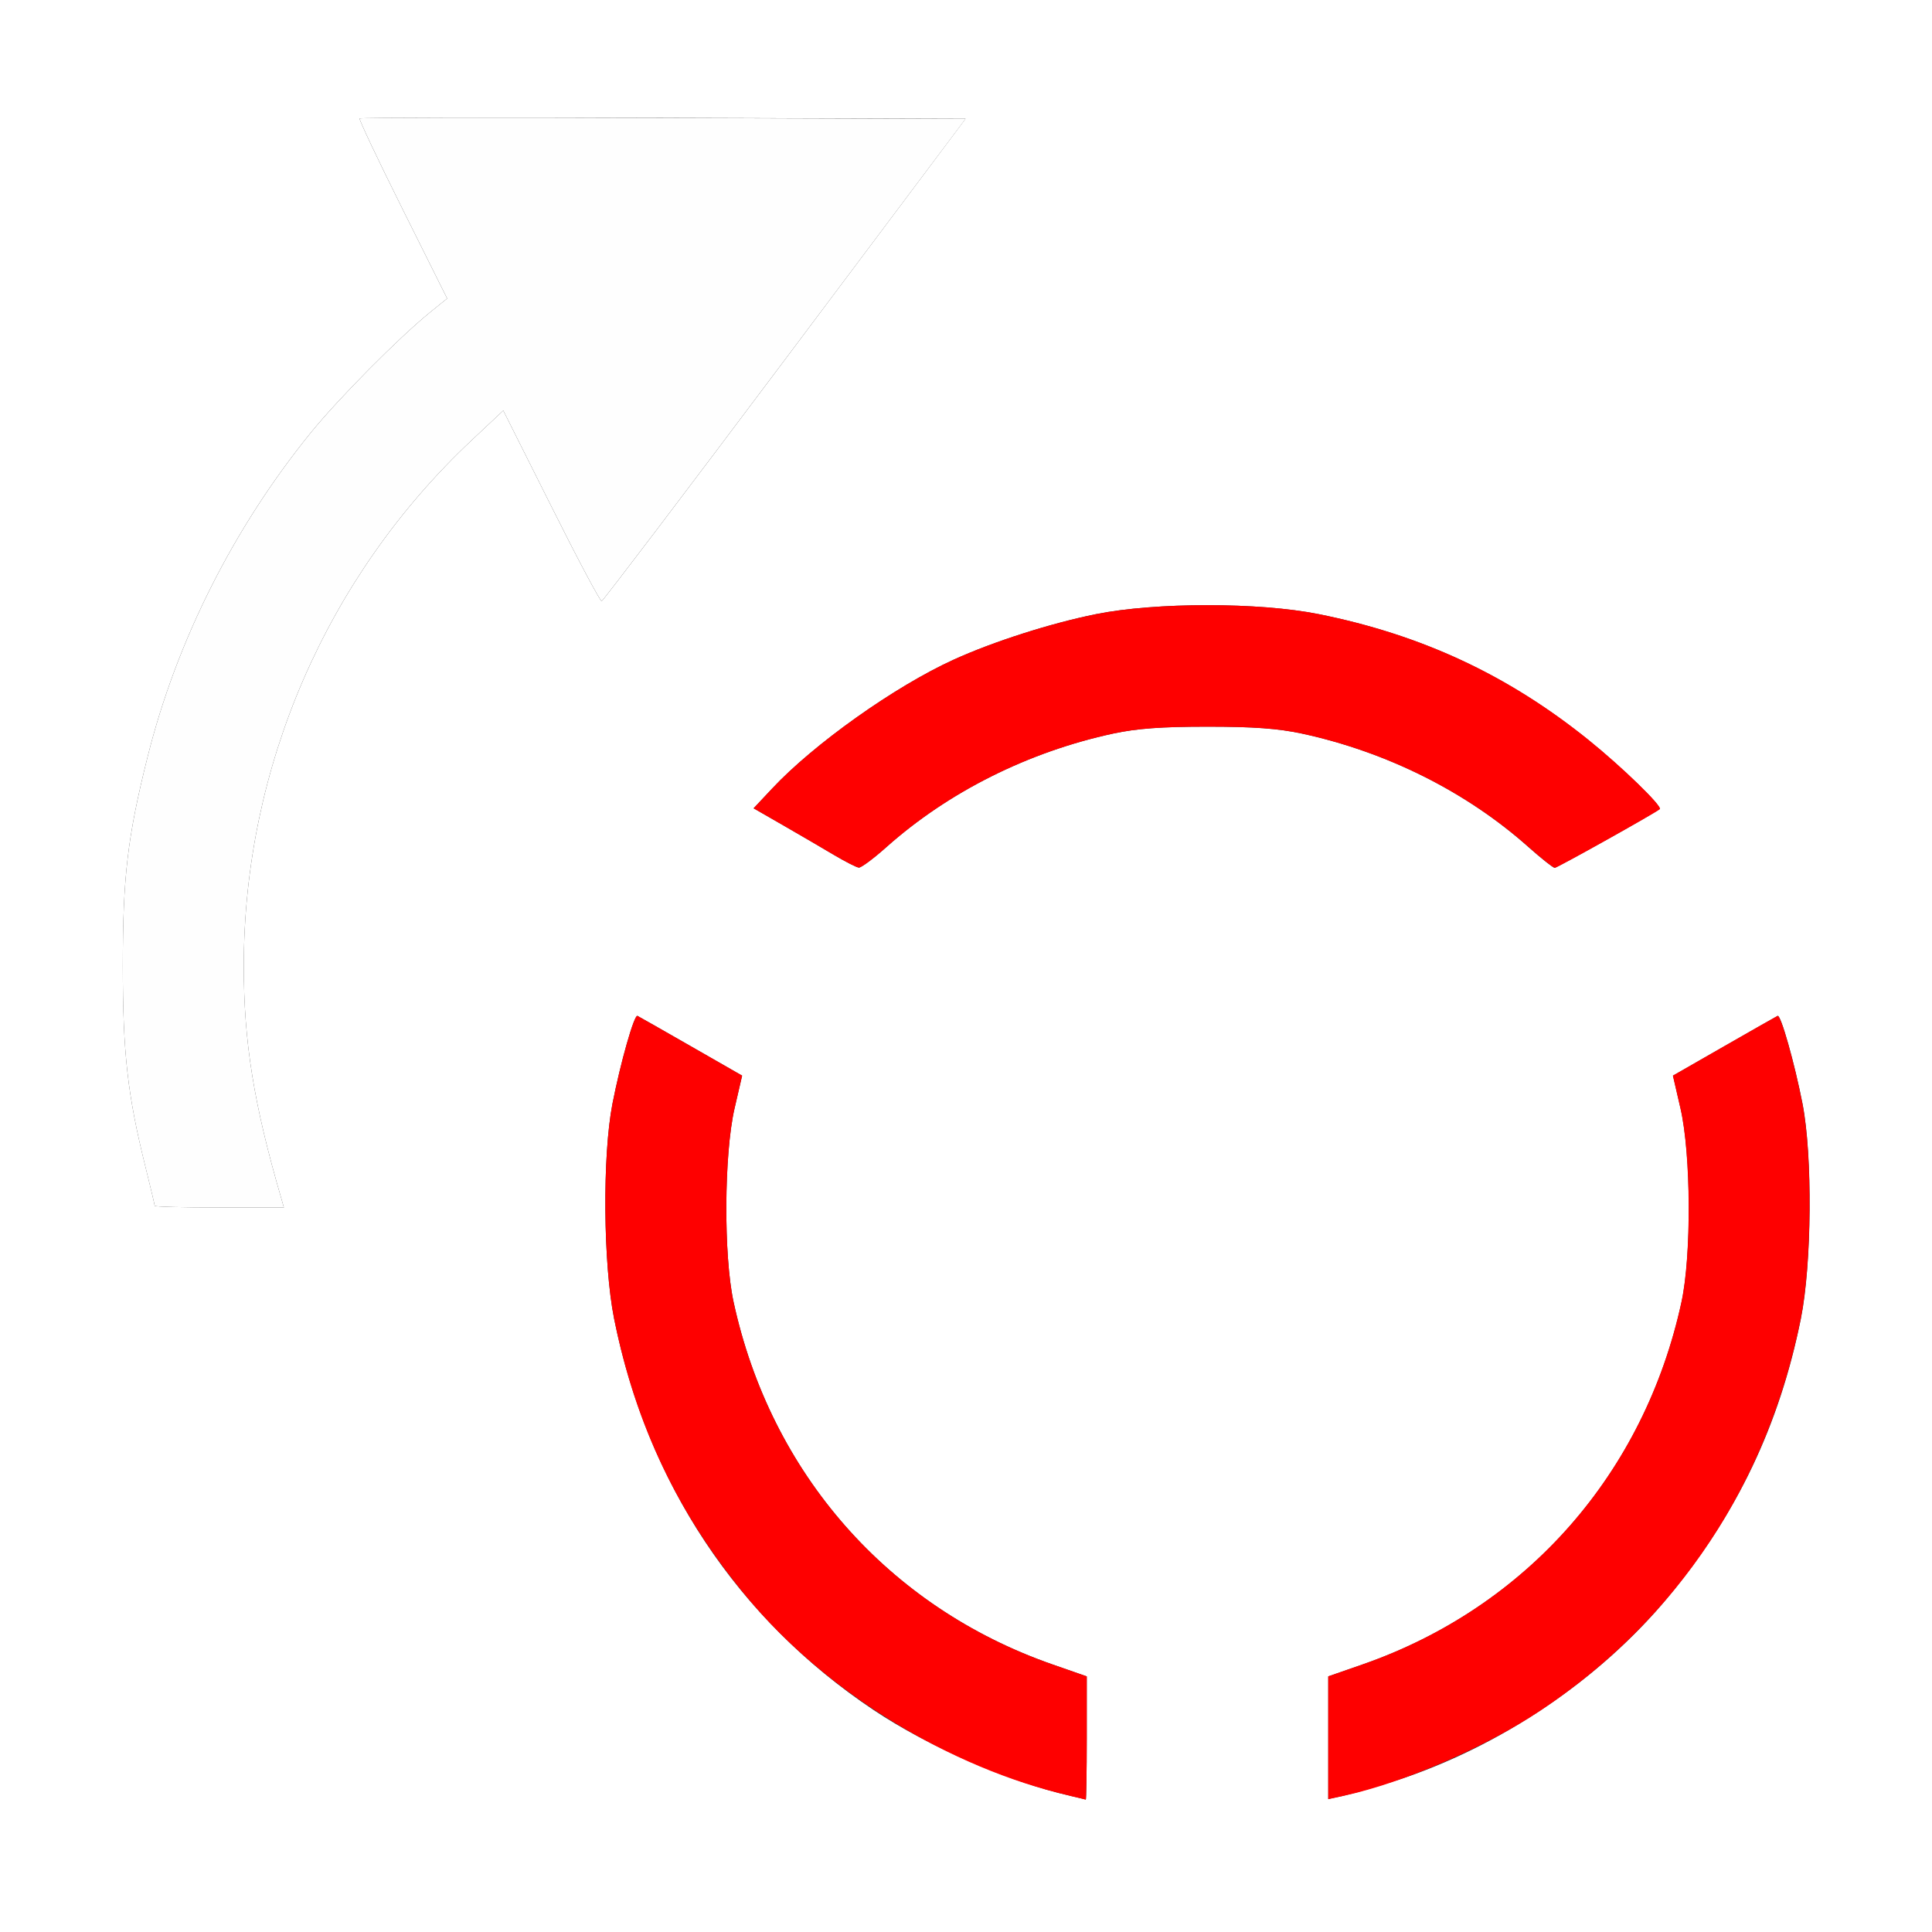 <?xml version="1.0" encoding="UTF-8" standalone="no"?>
<!-- Created with Inkscape (http://www.inkscape.org/) -->

<svg
   version="1.1"
   id="svg2"
   width="16"
   height="16"
   viewBox="0 0 16 16"
   sodipodi:docname="ROTATION_TO_QUATERNION.svg"
   inkscape:version="1.2.2 (732a01da63, 2022-12-09)"
   xmlns:inkscape="http://www.inkscape.org/namespaces/inkscape"
   xmlns:sodipodi="http://sodipodi.sourceforge.net/DTD/sodipodi-0.dtd"
   xmlns="http://www.w3.org/2000/svg"
   xmlns:svg="http://www.w3.org/2000/svg">
  <rect x="0" y="0" width="16" height="16" fill="#333333" stroke="none"/>
  <defs
     id="defs6" />
  <sodipodi:namedview
     id="namedview4"
     pagecolor="#ffffff"
     bordercolor="#000000"
     borderopacity="0.25"
     inkscape:showpageshadow="2"
     inkscape:pageopacity="0.0"
     inkscape:pagecheckerboard="0"
     inkscape:deskcolor="#d1d1d1"
     showgrid="false"
     inkscape:zoom="47.375"
     inkscape:cx="8.0105541"
     inkscape:cy="8"
     inkscape:window-width="2560"
     inkscape:window-height="1377"
     inkscape:window-x="-8"
     inkscape:window-y="-8"
     inkscape:window-maximized="1"
     inkscape:current-layer="g8" />
  <g
     inkscape:groupmode="layer"
     inkscape:label="Image"
     id="g8">
    <g
       id="ROTATION_TO_QUATERNION">
      <path
         style="fill:#ffffff;stroke-width:0.031"
         d="M 0,8 V 0 h 8 8 v 8 8 H 8 0 Z m 9,6.395 V 13.883 L 8.713,13.783 C 7.356,13.309 6.382,12.201 6.075,10.781 5.992,10.398 5.996,9.559 6.083,9.18 L 6.146,8.908 5.722,8.665 C 5.489,8.531 5.289,8.418 5.279,8.413 5.252,8.401 5.138,8.803 5.072,9.141 c -0.084,0.432 -0.077,1.328 0.014,1.781 0.273,1.358 1.02,2.485 2.148,3.239 0.454,0.304 1.118,0.594 1.625,0.71 0.069,0.016 0.129,0.03 0.133,0.032 C 8.996,14.905 9,14.676 9,14.395 Z m 2.562,0.351 c 0.86,-0.279 1.687,-0.837 2.254,-1.521 0.569,-0.685 0.921,-1.425 1.098,-2.303 0.091,-0.453 0.098,-1.35 0.014,-1.781 -0.066,-0.338 -0.18,-0.74 -0.206,-0.728 -0.01,0.005 -0.21,0.118 -0.443,0.252 l -0.424,0.243 0.063,0.273 c 0.087,0.379 0.091,1.217 0.008,1.601 -0.307,1.419 -1.281,2.527 -2.638,3.001 L 11,13.883 v 0.508 0.508 l 0.133,-0.029 c 0.073,-0.016 0.266,-0.072 0.43,-0.125 z M 2.331,9.93 C 2.101,9.141 2.019,8.631 2.019,8 c 0,-1.645 0.685,-3.225 1.888,-4.355 L 4.168,3.4 4.565,4.192 C 4.783,4.628 4.971,4.982 4.983,4.978 4.995,4.975 5.678,4.075 6.501,2.978 L 7.996,0.984 5.493,0.976 C 4.116,0.972 2.984,0.974 2.978,0.981 2.971,0.987 3.131,1.326 3.334,1.732 L 3.703,2.472 3.562,2.586 C 3.3,2.799 2.808,3.296 2.578,3.578 1.935,4.369 1.463,5.306 1.222,6.269 1.056,6.932 1.017,7.262 1.017,8 c 0,0.719 0.039,1.068 0.188,1.665 C 1.247,9.834 1.281,9.978 1.281,9.986 1.281,9.994 1.522,10 1.816,10 H 2.351 Z M 7.34,7.016 C 7.854,6.558 8.515,6.227 9.219,6.075 9.416,6.033 9.618,6.018 10,6.018 c 0.382,0 0.584,0.015 0.781,0.057 0.704,0.152 1.365,0.483 1.878,0.941 0.106,0.094 0.203,0.171 0.216,0.171 0.02,0 0.832,-0.454 0.869,-0.486 0.025,-0.022 -0.314,-0.351 -0.591,-0.574 -0.667,-0.537 -1.381,-0.87 -2.233,-1.041 -0.492,-0.099 -1.352,-0.099 -1.844,0 C 8.7,5.162 8.225,5.314 7.898,5.463 7.41,5.685 6.739,6.162 6.394,6.531 L 6.241,6.694 6.488,6.836 c 0.136,0.078 0.324,0.188 0.418,0.244 0.095,0.056 0.188,0.104 0.207,0.105 0.019,0.001 0.121,-0.075 0.227,-0.169 z"
         id="path853" />
      <path
         style="fill:#fefefe;stroke-width:0.031"
         d="m 1.281,9.986 c 0,-0.008 -0.034,-0.152 -0.076,-0.32 C 1.056,9.068 1.017,8.719 1.017,8 c 0,-0.738 0.039,-1.068 0.205,-1.731 C 1.463,5.306 1.935,4.369 2.578,3.578 2.808,3.296 3.3,2.799 3.562,2.586 L 3.703,2.472 3.334,1.732 C 3.131,1.326 2.971,0.987 2.978,0.981 c 0.007,-0.007 1.139,-0.009 2.515,-0.004 l 2.503,0.008 L 6.501,2.978 C 5.678,4.075 4.995,4.975 4.983,4.978 4.971,4.982 4.783,4.628 4.565,4.192 L 4.168,3.4 3.907,3.645 C 2.704,4.775 2.019,6.355 2.019,8 c 0,0.631 0.082,1.141 0.312,1.93 L 2.351,10 H 1.816 C 1.522,10 1.281,9.994 1.281,9.986 Z"
         id="path851" />
      <path
         style="fill:#fe0000;stroke-width:0.031"
         d="M 8.859,14.871 C 7.862,14.642 6.836,14.011 6.184,13.225 5.615,12.54 5.262,11.799 5.086,10.922 4.995,10.469 4.988,9.572 5.072,9.141 5.138,8.803 5.252,8.401 5.279,8.413 c 0.01,0.005 0.21,0.118 0.443,0.252 l 0.424,0.243 -0.063,0.273 c -0.087,0.379 -0.091,1.217 -0.008,1.601 0.307,1.419 1.281,2.527 2.638,3.001 L 9,13.883 v 0.512 c 0,0.281 -0.004,0.51 -0.008,0.509 -0.004,-0.002 -0.064,-0.016 -0.133,-0.032 z M 11,14.391 v -0.508 l 0.287,-0.1 c 1.357,-0.474 2.331,-1.582 2.638,-3.001 0.083,-0.383 0.079,-1.222 -0.008,-1.601 l -0.063,-0.273 0.424,-0.243 c 0.233,-0.134 0.433,-0.247 0.443,-0.252 0.026,-0.012 0.14,0.39 0.206,0.728 0.084,0.432 0.077,1.328 -0.014,1.781 -0.273,1.358 -1.02,2.485 -2.148,3.239 -0.46,0.308 -1.137,0.602 -1.633,0.71 L 11,14.9 Z M 6.906,7.08 C 6.812,7.024 6.623,6.914 6.488,6.836 L 6.241,6.694 6.394,6.531 C 6.739,6.162 7.41,5.685 7.898,5.463 8.225,5.314 8.7,5.162 9.078,5.086 c 0.492,-0.099 1.352,-0.099 1.844,0 0.851,0.171 1.566,0.504 2.233,1.041 0.277,0.223 0.616,0.552 0.591,0.574 -0.037,0.032 -0.849,0.486 -0.869,0.486 -0.013,0 -0.111,-0.077 -0.216,-0.171 C 12.146,6.558 11.485,6.227 10.781,6.075 10.584,6.033 10.382,6.018 10,6.018 c -0.382,0 -0.584,0.015 -0.781,0.057 C 8.515,6.227 7.854,6.558 7.34,7.016 7.235,7.11 7.133,7.186 7.113,7.185 7.094,7.184 7.001,7.136 6.906,7.08 Z"
         id="path849" />
    </g>
  </g>
</svg>

